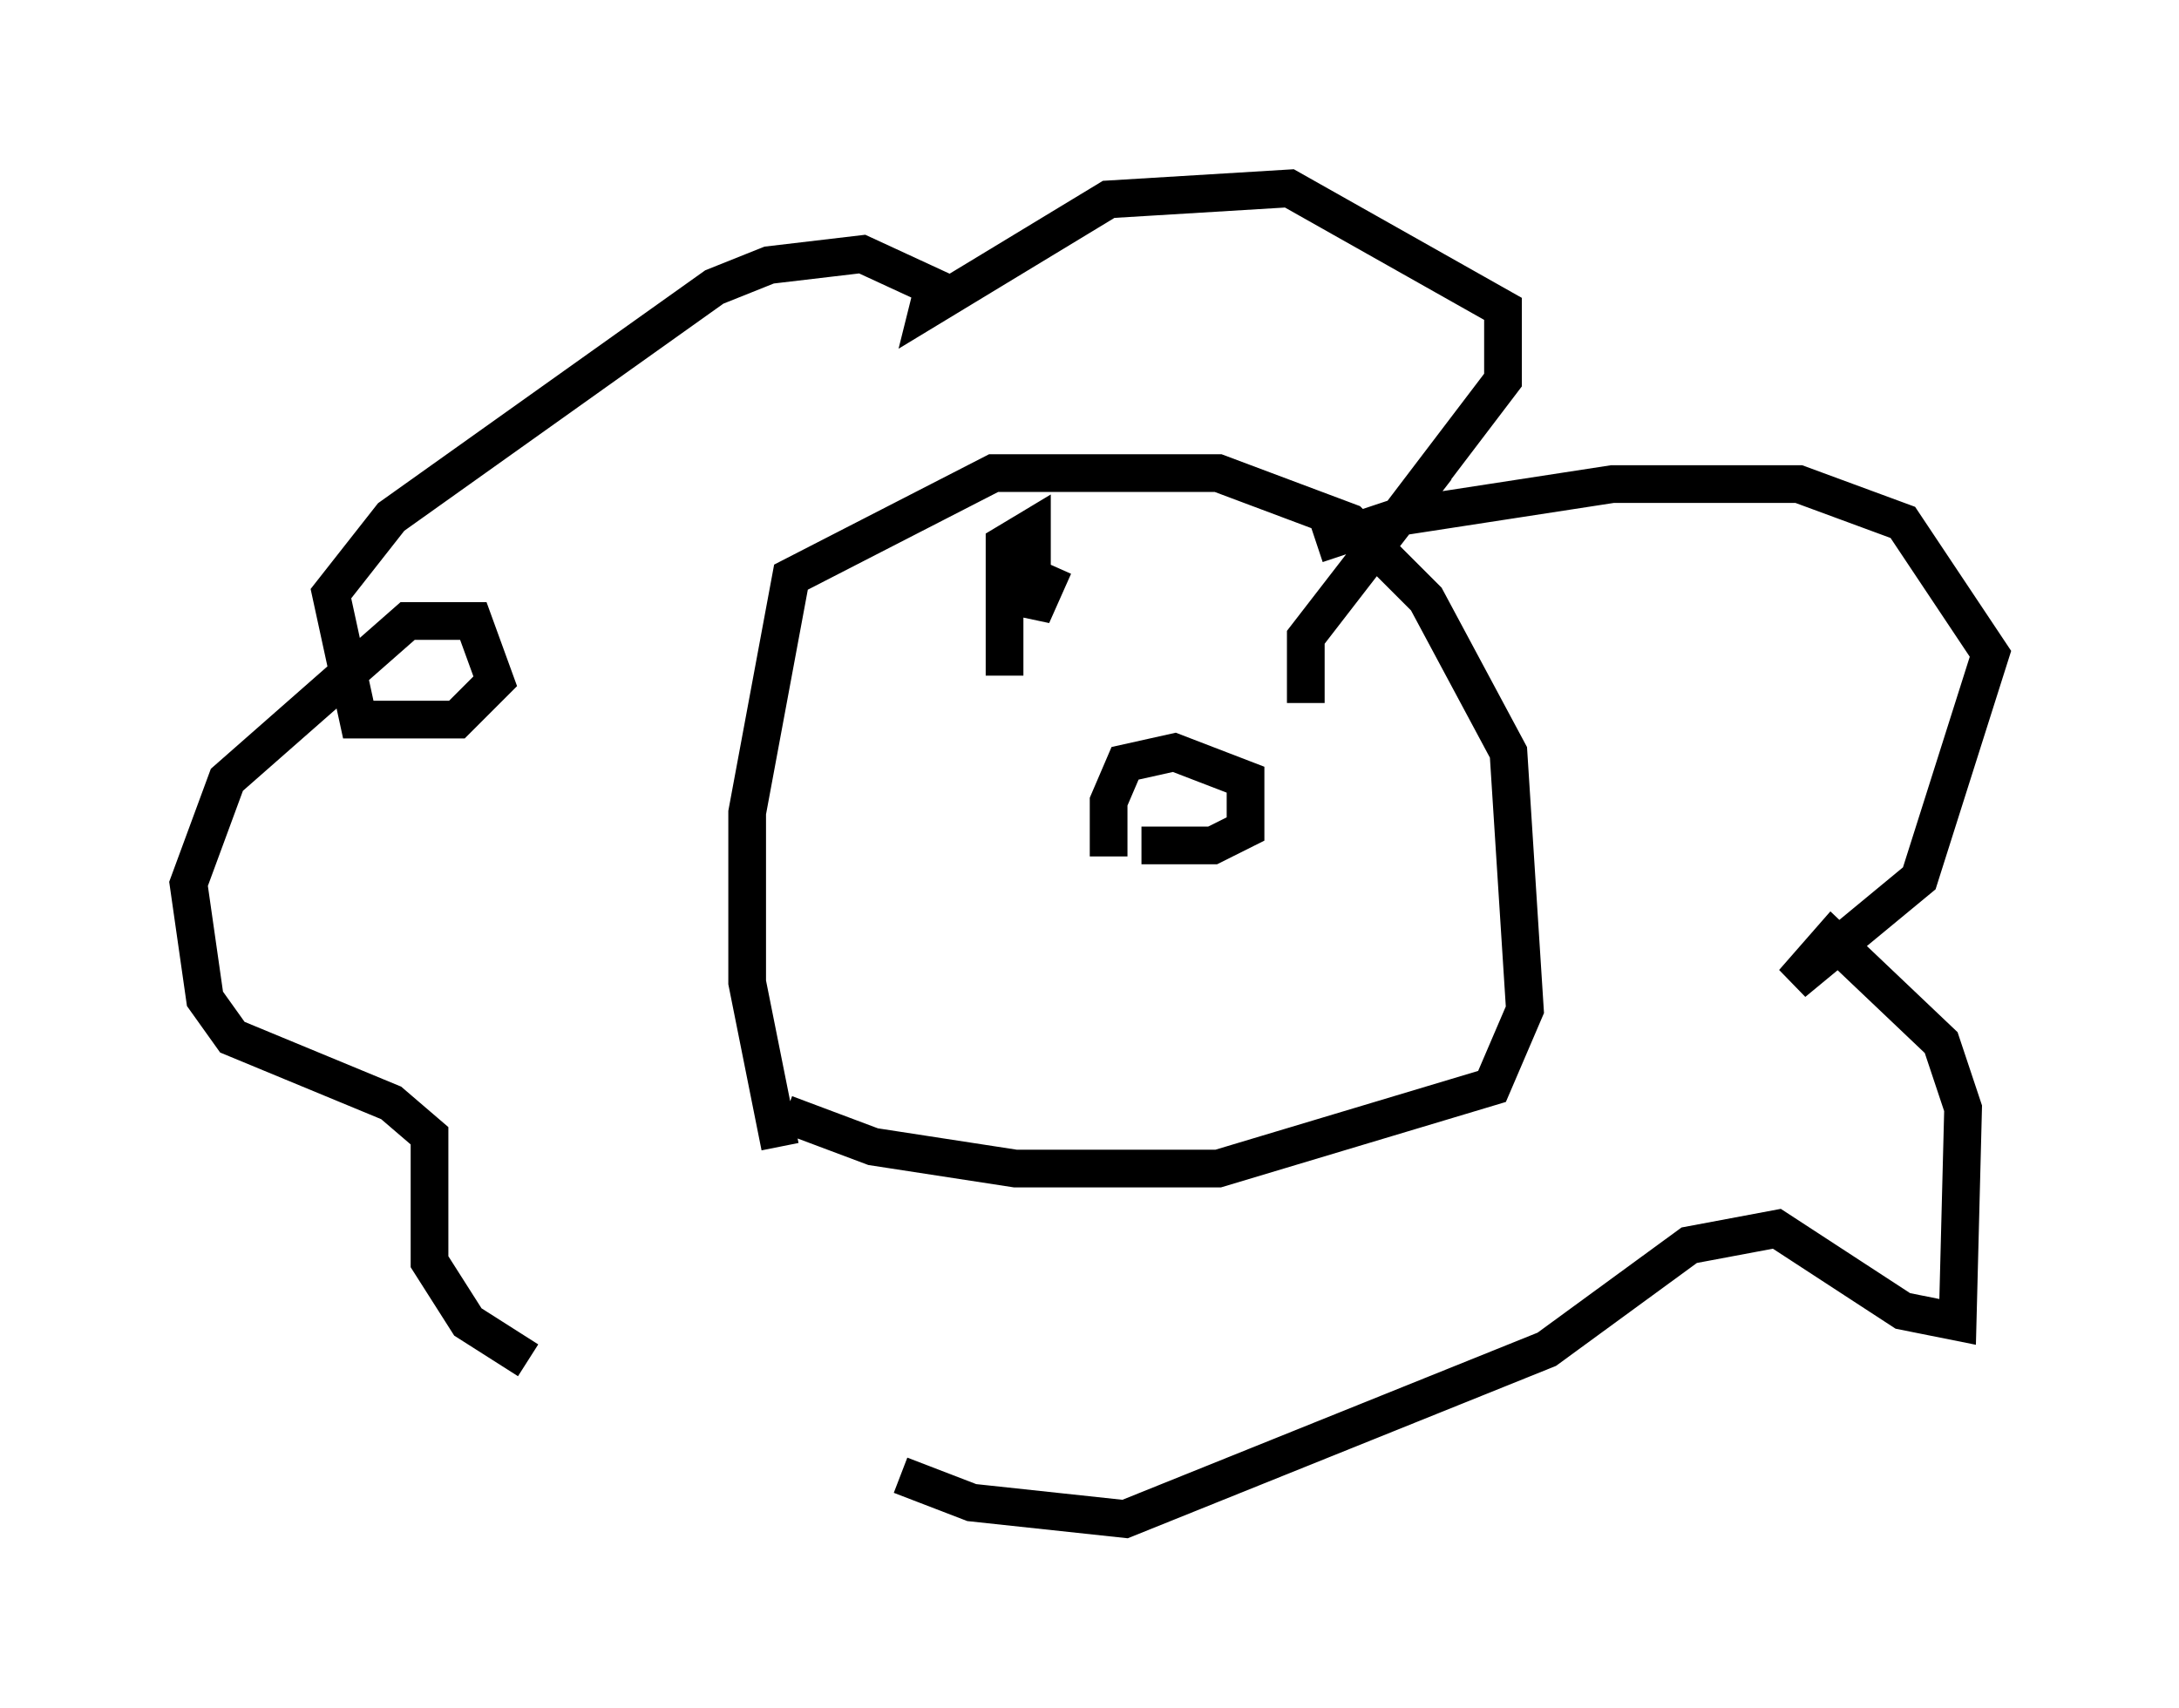 <?xml version="1.0" encoding="utf-8" ?>
<svg baseProfile="full" height="45.296" version="1.1" width="57.788" xmlns="http://www.w3.org/2000/svg" xmlns:ev="http://www.w3.org/2001/xml-events" xmlns:xlink="http://www.w3.org/1999/xlink"><defs /><rect fill="white" height="45.296" width="57.788" x="0" y="0" /><path d="M18.654, 37.536 m-4.648, -1.453 l-1.598, -1.017 -1.017, -1.598 l0.0, -3.341 -1.017, -0.872 l-4.212, -1.743 -0.726, -1.017 l-0.436, -3.05 1.017, -2.76 l4.793, -4.212 1.743, 0.0 l0.581, 1.598 -1.017, 1.017 l-2.615, 0.0 -0.726, -3.341 l1.598, -2.034 8.57, -6.101 l1.453, -0.581 2.469, -0.291 l1.888, 0.872 -0.145, 0.581 l4.793, -2.905 4.793, -0.291 l5.665, 3.196 0.0, 1.888 l-2.76, 3.631 5.665, -0.872 l4.939, 0.0 2.76, 1.017 l2.324, 3.486 -1.888, 5.955 l-3.341, 2.76 1.017, -1.162 l2.905, 2.76 0.581, 1.743 l-0.145, 5.665 -1.453, -0.291 l-3.341, -2.179 -2.324, 0.436 l-3.777, 2.76 -11.184, 4.503 l-4.067, -0.436 -1.888, -0.726 m-3.196, -8.715 l-0.872, -4.358 0.0, -4.503 l1.162, -6.246 5.374, -2.76 l5.955, 0.0 3.486, 1.307 l2.034, 2.034 2.179, 4.067 l0.436, 6.827 -0.872, 2.034 l-7.263, 2.179 -5.374, 0.0 l-3.777, -0.581 -2.324, -0.872 m8.57, -6.827 l0.0, -1.453 0.436, -1.017 l1.307, -0.291 1.888, 0.726 l0.0, 1.307 -0.872, 0.436 l-1.888, 0.0 m-3.631, -4.503 l0.0, -3.486 0.726, -0.436 l0.0, 2.324 0.581, -1.307 m6.682, 3.631 l0.0, -1.743 2.469, -3.196 l-2.179, 0.726 " fill="none" stroke="black" stroke-width="1" /></svg>